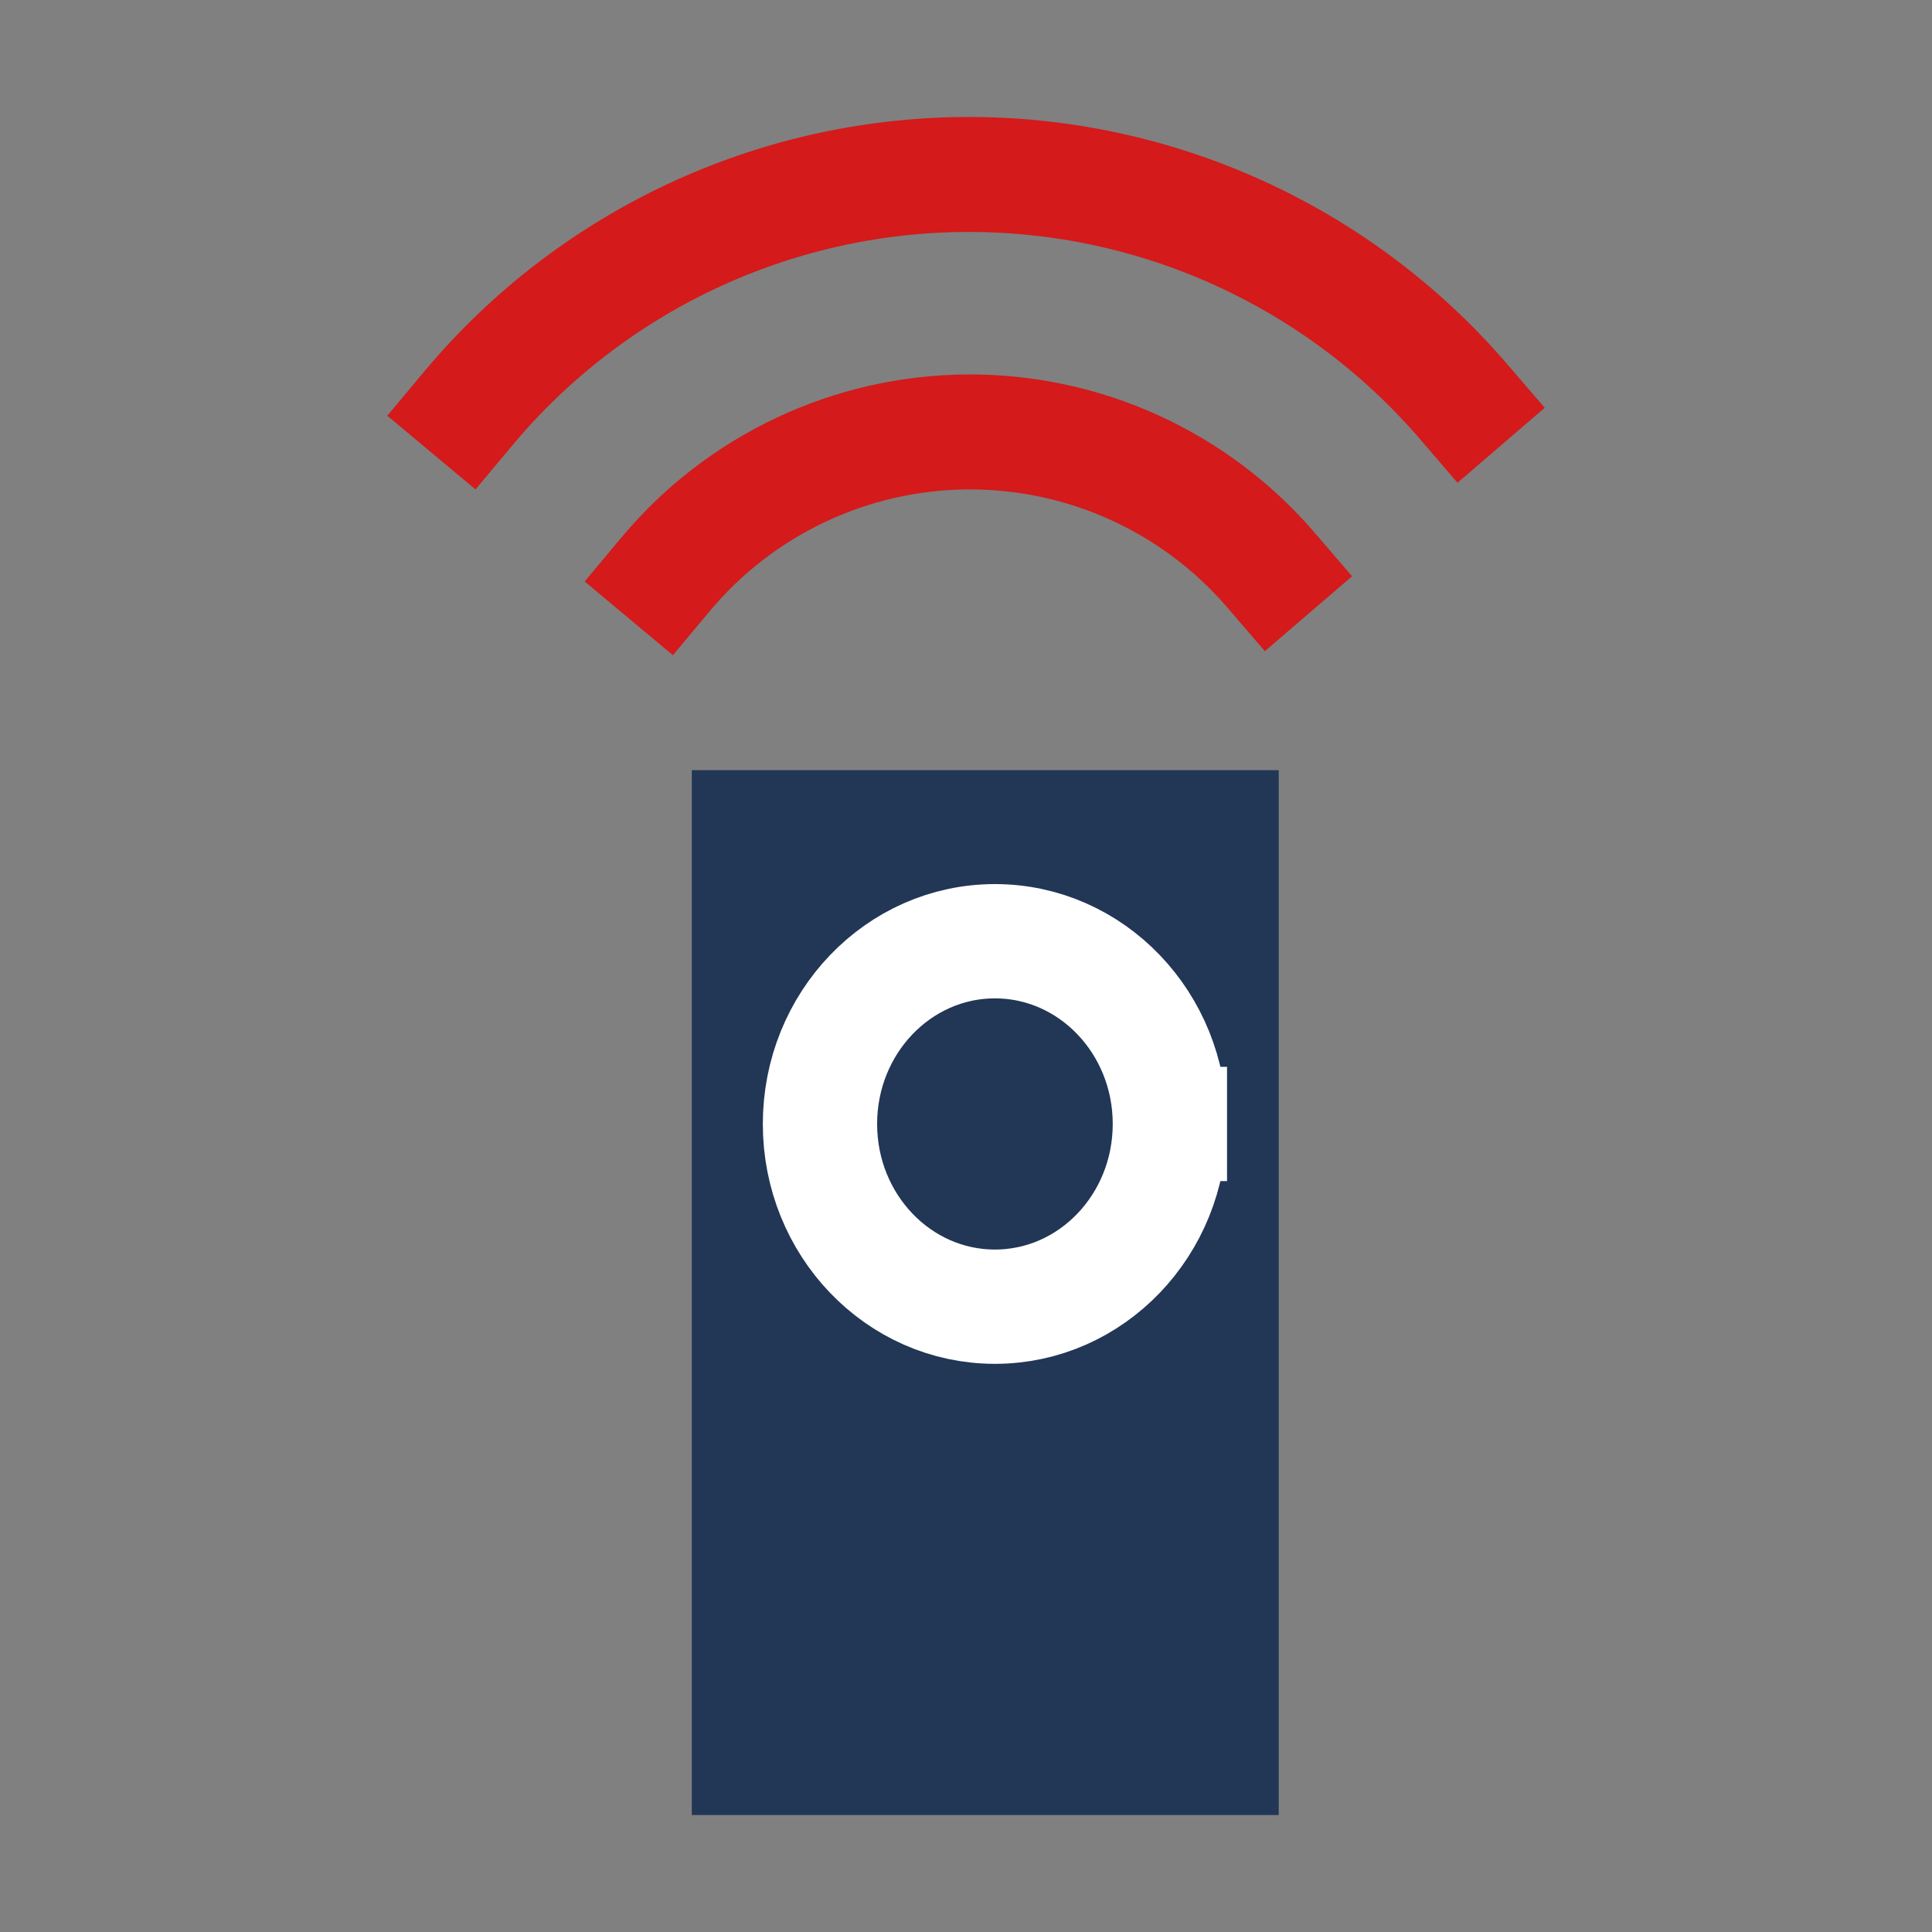 <?xml version="1.0" encoding="UTF-8" standalone="no"?>
<!-- Created using Karbon, part of Calligra: http://www.calligra.org/karbon -->

<svg
   xmlns:dc="http://purl.org/dc/elements/1.1/"
   xmlns:cc="http://creativecommons.org/ns#"
   xmlns:rdf="http://www.w3.org/1999/02/22-rdf-syntax-ns#"
   xmlns:svg="http://www.w3.org/2000/svg"
   xmlns="http://www.w3.org/2000/svg"
   xmlns:sodipodi="http://sodipodi.sourceforge.net/DTD/sodipodi-0.dtd"
   xmlns:inkscape="http://www.inkscape.org/namespaces/inkscape"
   width="512"
   height="512"
   id="svg2"
   version="1.1"
   inkscape:version="0.91+devel r"
   sodipodi:docname="infrared-remote.svg"
   viewBox="0 0 512 512">
  <rect x="0" y="0" width="512" height="512" fill="#808080" stroke="none"/>
  <sodipodi:namedview
     pagecolor="#ffffff"
     bordercolor="#666666"
     borderopacity="1"
     objecttolerance="10"
     gridtolerance="10"
     guidetolerance="10"
     inkscape:pageopacity="0"
     inkscape:pageshadow="2"
     inkscape:window-width="1920"
     inkscape:window-height="1027"
     id="namedview11"
     inkscape:document-units="px"
     showgrid="false"
     inkscape:zoom="3.1198134"
     inkscape:cx="340.22131"
     inkscape:cy="373.49921"
     inkscape:window-x="0"
     inkscape:window-y="27"
     inkscape:window-maximized="1"
     inkscape:current-layer="svg2"
     units="px" />
  <defs
     id="defs4" />
  <rect
     style="fill:#223656;fill-opacity:1;fill-rule:evenodd;stroke:#003bc3;stroke-width:0;stroke-linecap:square;stroke-linejoin:miter;stroke-miterlimit:2.013;stroke-dasharray:none"
     y="204.101"
     x="183.334"
     height="207.675pt"
     width="116.654pt"
     stroke-miterlimit="2.013"
     id="shape0" />
  <path
     style="fill:none;stroke:#ffffff;stroke-width:30.29;stroke-linecap:square;stroke-linejoin:miter;stroke-miterlimit:2.013;stroke-opacity:1"
     inkscape:connector-curvature="0"
     d="m 310.031,297.861 c 0,-26.745 -20.758,-48.426 -46.365,-48.426 -25.607,0 -46.365,21.681 -46.365,48.426 0,26.745 20.758,48.426 46.365,48.426 25.607,0 46.365,-21.681 46.365,-48.426"
     stroke-miterlimit="2.013"
     id="shape1" />
  <path
     style="fill:none;stroke:#d41a1a;stroke-width:30.47;stroke-linecap:square;stroke-linejoin:miter;stroke-miterlimit:2.013;stroke-opacity:1"
     inkscape:connector-curvature="0"
     d="m 336.826,151.083 c -20.138,-23.435 -49.564,-36.826 -80.464,-36.615 -30.899,0.211 -60.141,14.002 -79.957,37.709"
     stroke-miterlimit="2.013"
     id="shape2" />
  <path
     style="fill:none;stroke:#d41a1a;stroke-width:30.47;stroke-linecap:square;stroke-linejoin:miter;stroke-miterlimit:2;stroke-opacity:1"
     inkscape:connector-curvature="0"
     d="M 387.881,106.447 C 354.767,67.912 306.379,45.892 255.571,46.239 c -50.808,0.346 -98.892,23.024 -131.476,62.007"
     stroke-miterlimit="2"
     id="shape3" />
</svg>

